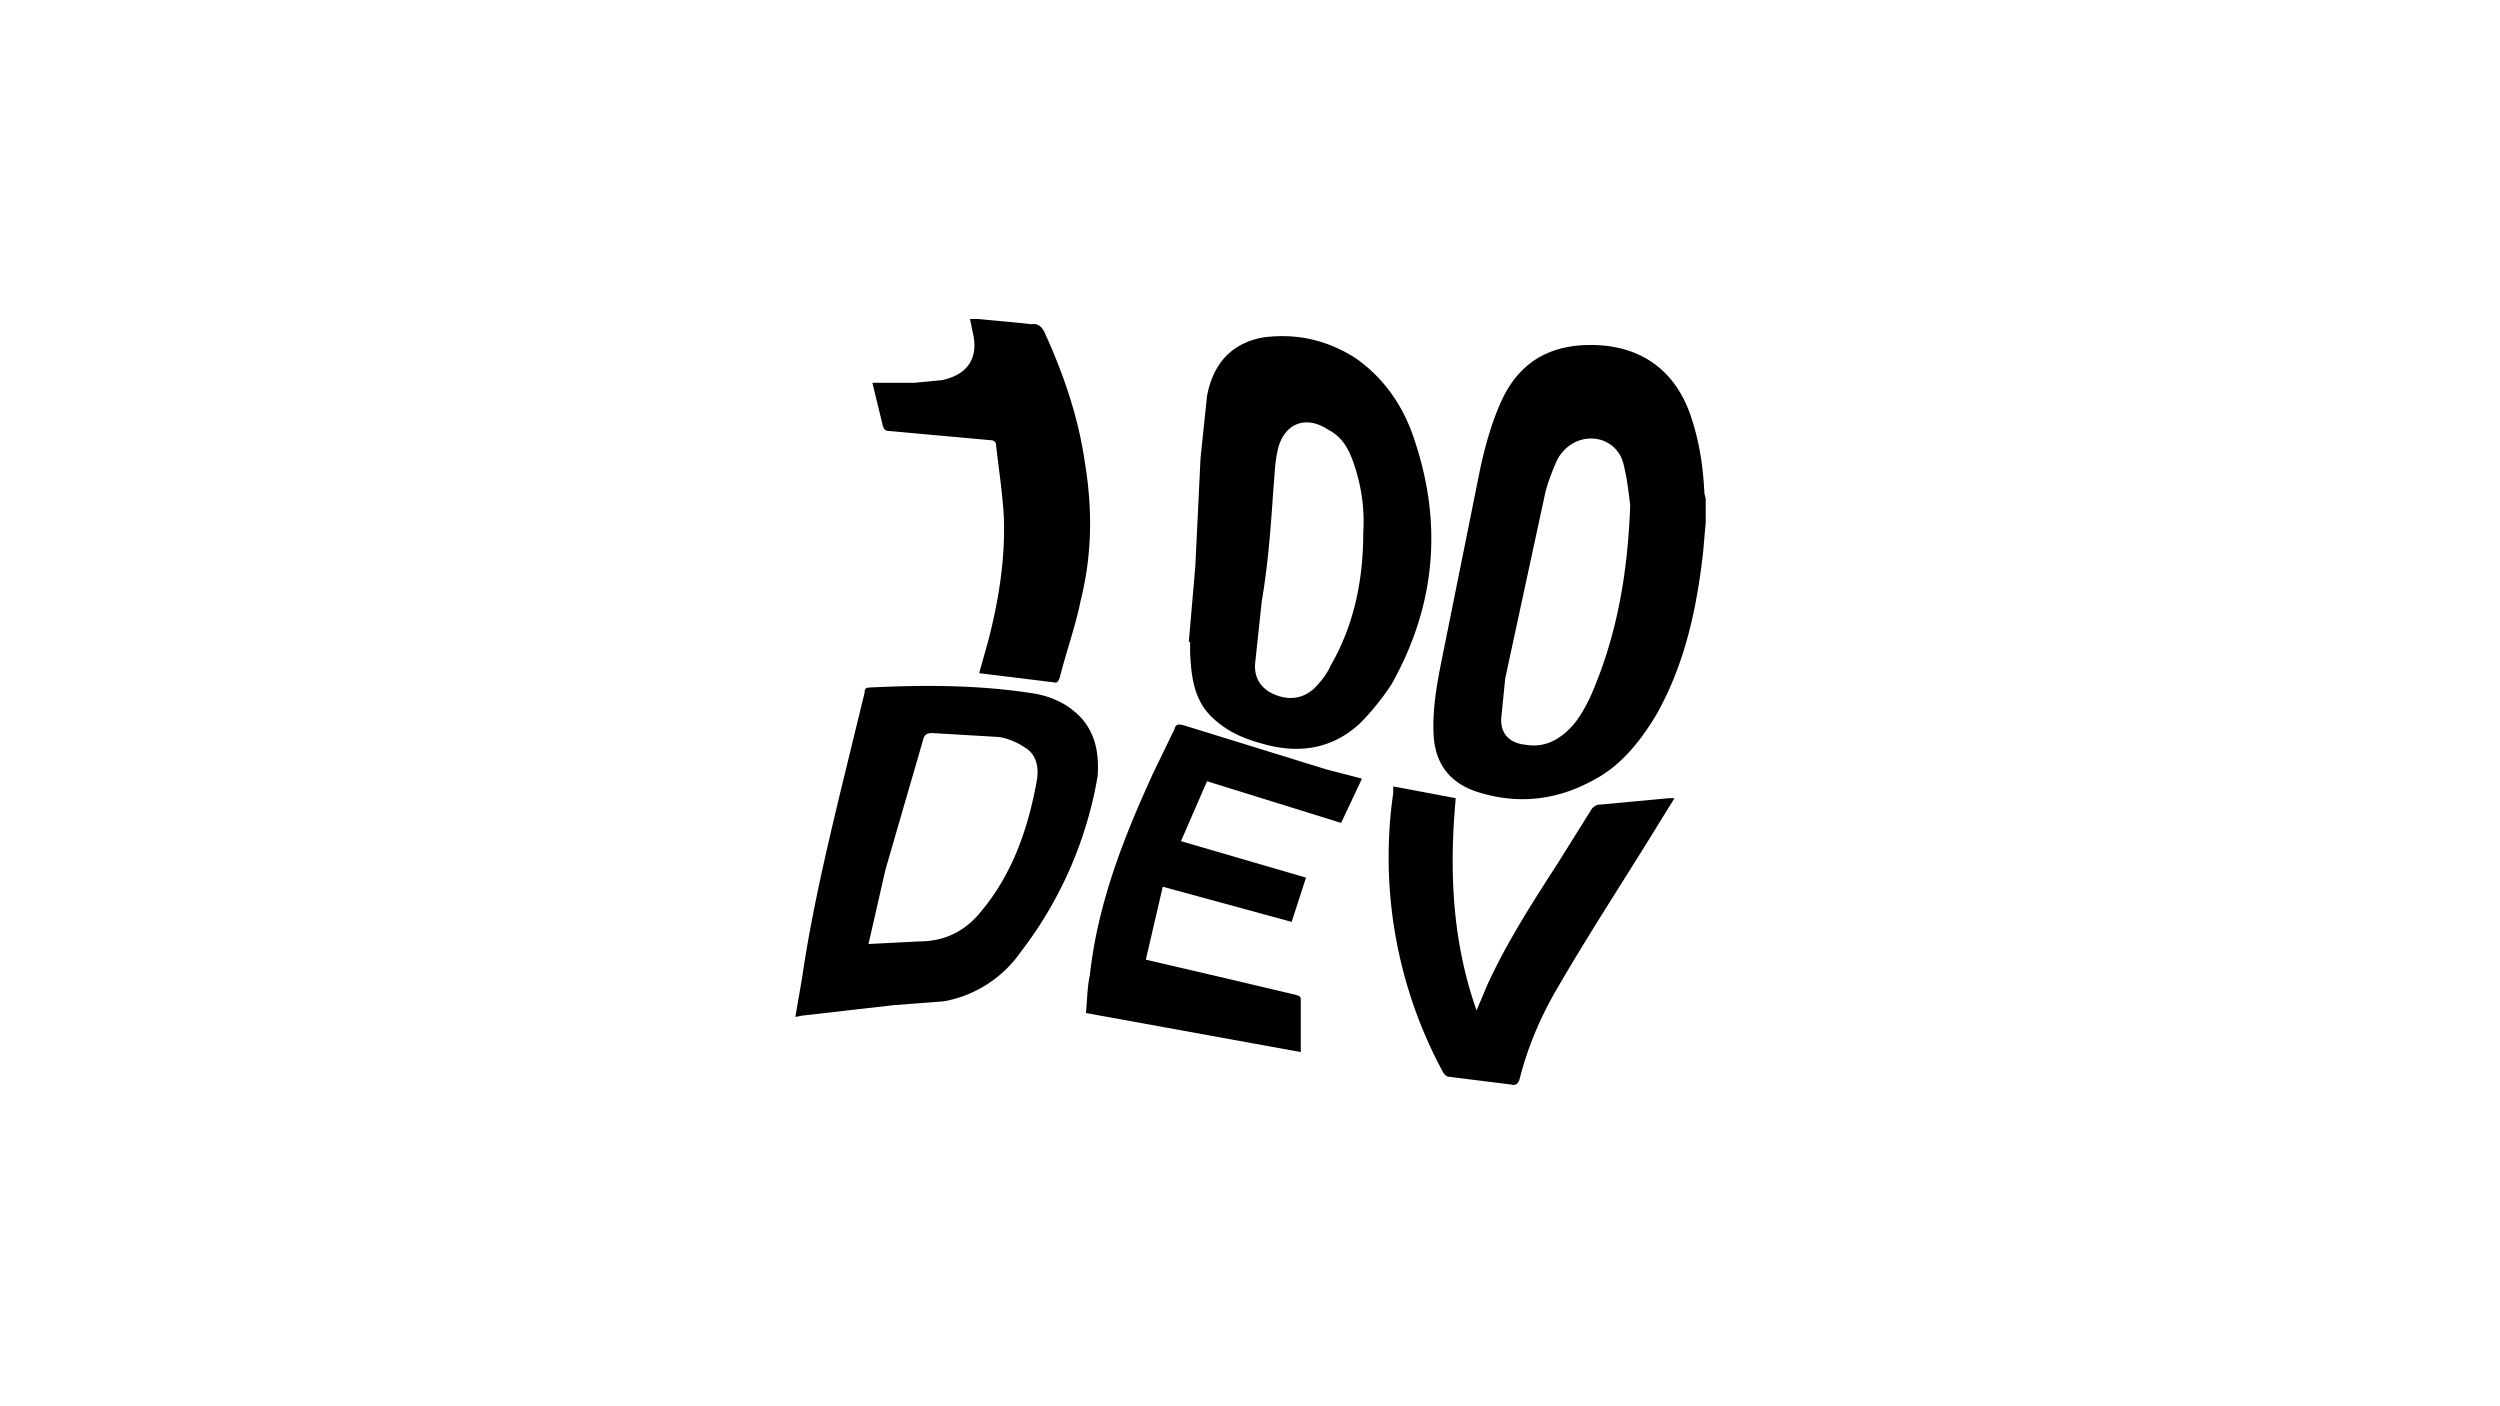 <svg xmlns="http://www.w3.org/2000/svg" width="1920" height="1080">
  <path
    d="m1310 401-2 23c-5 44-14 86-36 125-12 20-27 39-48 50-29 16-59 19-90 9-21-7-32-22-33-44-1-21 3-41 7-61l29-144c4-18 9-36 17-53 14-29 38-42 71-41 35 1 61 19 73 53 7 20 10 40 11 61l1 4v18Zm-58-13c-1-7-2-19-5-31-2-9-8-16-17-19-13-4-27 2-34 15-4 9-8 19-10 29l-30 139-3 30c-1 13 7 20 19 21 12 2 22-2 31-10 8-7 13-16 18-26 20-45 29-93 31-148ZM611 780l5-29c7-48 18-95 29-141l19-78c0-3 1-4 4-4 41-2 82-2 122 4 16 2 30 8 41 20 11 13 13 28 12 44a305 305 0 0 1-59 135 92 92 0 0 1-59 38l-39 3-70 8-5 1v-1Zm56-55 39-2c17 0 32-6 44-19 26-29 39-65 46-103 2-10 1-21-9-27-6-4-13-7-20-8l-51-3c-4 0-6 1-7 5l-29 100-13 57ZM751 245l32 3 9 1c6-1 9 3 11 8 14 31 25 63 30 97 6 36 6 71-3 107-4 20-11 39-16 59-1 3-2 5-5 4l-57-7 7-25c8-31 13-62 12-94-1-19-4-38-6-56 0-3-2-4-5-4l-77-7c-3 0-4-1-5-4l-8-33h32l21-2c20-4 29-17 24-37l-2-10h6ZM913 493l5-58 4-83 5-48c5-26 20-41 44-45 25-3 48 2 70 16 23 16 38 39 46 65 21 64 15 126-18 185-7 11-16 22-25 31-22 20-48 23-75 15-15-4-28-10-39-21-13-13-15-30-16-48v-9h-1Zm134-84c1-17-1-33-6-49-4-13-9-24-21-30-18-12-35-4-39 17-2 9-2 18-3 28-2 29-4 58-9 87l-5 47c-1 10 3 19 14 24s22 4 31-4c5-5 10-11 13-18 18-31 25-66 25-102ZM927 600l-20 46 96 28-11 34-99-27-13 56 60 14 55 13c3 1 4 1 4 4v40l-165-30c1-10 1-20 3-29 6-55 26-106 49-156l16-33c1-4 3-4 7-3l110 34 27 7-16 34-103-32Z"
  />
  <path
    d="m1070 604 48 9c-5 55-3 109 16 163l8-19c15-33 35-64 55-95l25-40c1-2 4-4 6-4l54-5h4l-21 34c-23 37-47 74-69 112-13 22-23 46-29 70-1 3-3 5-6 4l-48-6c-2 0-4-2-5-4a347 347 0 0 1-38-214v-5Z"
  />
</svg>
